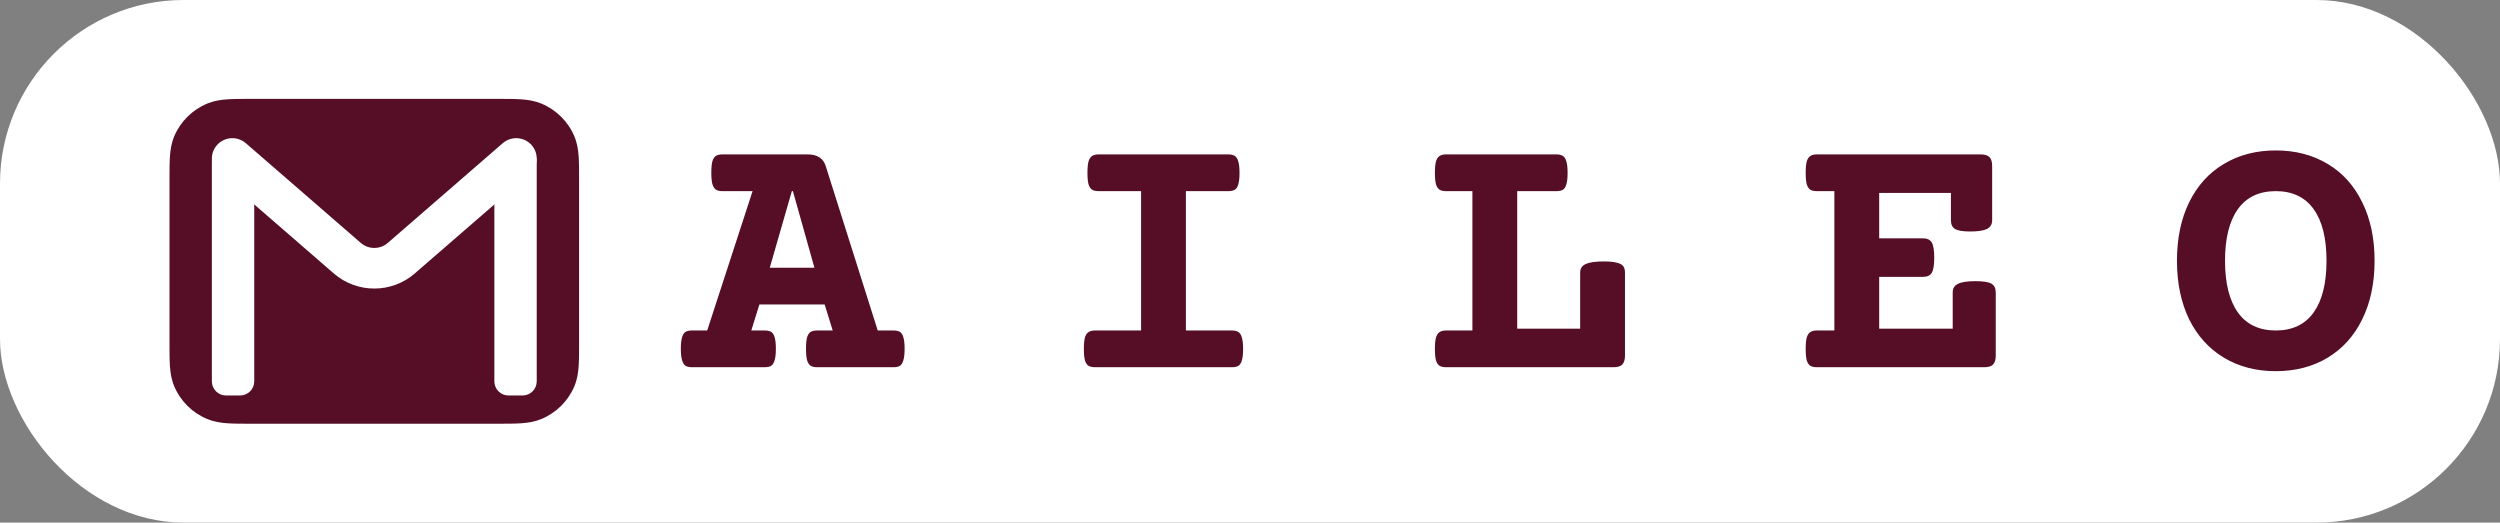<svg width="177" height="37" viewBox="0 0 177 37" fill="none" xmlns="http://www.w3.org/2000/svg">
<rect x="0" y="0" width="177" height="37" fill="#808080" stroke="none"/>
<rect width="177" height="37" rx="13" fill="white"/>
<path d="M36.49 10.931C36.693 10.931 36.849 10.969 36.959 11.045C37.069 11.113 37.15 11.24 37.201 11.426C37.26 11.612 37.289 11.883 37.289 12.238C37.289 12.594 37.26 12.865 37.201 13.051C37.15 13.237 37.069 13.364 36.959 13.432C36.849 13.499 36.693 13.533 36.49 13.533H35.804L35.982 23.398H36.744C36.947 23.398 37.103 23.436 37.213 23.512C37.323 23.579 37.404 23.706 37.455 23.893C37.514 24.079 37.543 24.35 37.543 24.705C37.543 25.061 37.514 25.331 37.455 25.518C37.404 25.704 37.323 25.831 37.213 25.898C37.103 25.966 36.947 26 36.744 26H31.995C31.792 26 31.636 25.966 31.526 25.898C31.416 25.831 31.331 25.704 31.272 25.518C31.221 25.331 31.196 25.061 31.196 24.705C31.196 24.35 31.221 24.079 31.272 23.893C31.331 23.706 31.416 23.579 31.526 23.512C31.636 23.436 31.792 23.398 31.995 23.398H33.163L33.087 15.882L31.17 21.061C31.06 21.358 30.908 21.569 30.713 21.696C30.519 21.815 30.244 21.874 29.888 21.874C29.524 21.874 29.245 21.815 29.05 21.696C28.855 21.569 28.699 21.358 28.581 21.061L26.651 15.92L26.575 23.398H27.755C27.958 23.398 28.115 23.436 28.225 23.512C28.335 23.579 28.415 23.706 28.466 23.893C28.526 24.079 28.555 24.35 28.555 24.705C28.555 25.061 28.526 25.331 28.466 25.518C28.415 25.704 28.335 25.831 28.225 25.898C28.115 25.966 27.958 26 27.755 26H23.007C22.804 26 22.648 25.966 22.538 25.898C22.427 25.831 22.343 25.704 22.284 25.518C22.233 25.331 22.207 25.061 22.207 24.705C22.207 24.35 22.233 24.079 22.284 23.893C22.343 23.706 22.427 23.579 22.538 23.512C22.648 23.436 22.804 23.398 23.007 23.398H23.756L23.947 13.533H23.261C23.058 13.533 22.901 13.499 22.791 13.432C22.681 13.364 22.597 13.237 22.538 13.051C22.487 12.865 22.461 12.594 22.461 12.238C22.461 11.883 22.487 11.612 22.538 11.426C22.597 11.24 22.681 11.113 22.791 11.045C22.901 10.969 23.058 10.931 23.261 10.931H26.867C27.044 10.931 27.188 10.96 27.298 11.02C27.417 11.079 27.501 11.18 27.552 11.324L29.875 17.558L32.186 11.324C32.237 11.18 32.317 11.079 32.427 11.02C32.546 10.96 32.694 10.931 32.871 10.931H36.49ZM57.179 10.931C57.517 10.931 57.793 10.998 58.004 11.134C58.216 11.261 58.368 11.468 58.461 11.756L62.143 23.398H63.247C63.45 23.398 63.607 23.431 63.717 23.499C63.827 23.567 63.907 23.694 63.958 23.88C64.017 24.066 64.047 24.337 64.047 24.692C64.047 25.048 64.017 25.319 63.958 25.505C63.907 25.691 63.827 25.822 63.717 25.898C63.607 25.966 63.45 26 63.247 26H57.864C57.661 26 57.505 25.966 57.395 25.898C57.285 25.822 57.2 25.691 57.141 25.505C57.09 25.319 57.065 25.048 57.065 24.692C57.065 24.337 57.09 24.066 57.141 23.88C57.2 23.694 57.285 23.567 57.395 23.499C57.505 23.431 57.661 23.398 57.864 23.398H58.956L58.385 21.557H53.764L53.193 23.398H54.132C54.335 23.398 54.492 23.431 54.602 23.499C54.712 23.567 54.792 23.694 54.843 23.88C54.902 24.066 54.932 24.337 54.932 24.692C54.932 25.048 54.902 25.319 54.843 25.505C54.792 25.691 54.712 25.822 54.602 25.898C54.492 25.966 54.335 26 54.132 26H49.003C48.8 26 48.644 25.966 48.533 25.898C48.423 25.822 48.343 25.691 48.292 25.505C48.233 25.319 48.203 25.048 48.203 24.692C48.203 24.337 48.233 24.066 48.292 23.88C48.343 23.694 48.423 23.567 48.533 23.499C48.644 23.431 48.8 23.398 49.003 23.398H50.07L53.282 13.533H51.161C50.958 13.533 50.802 13.499 50.692 13.432C50.582 13.355 50.497 13.224 50.438 13.038C50.387 12.852 50.362 12.581 50.362 12.226C50.362 11.87 50.387 11.599 50.438 11.413C50.497 11.227 50.582 11.1 50.692 11.032C50.802 10.964 50.958 10.931 51.161 10.931H57.179ZM56.062 13.533L54.5 18.954H57.661L56.138 13.533H56.062ZM86.958 10.931C87.161 10.931 87.318 10.969 87.428 11.045C87.538 11.113 87.618 11.24 87.669 11.426C87.728 11.612 87.758 11.883 87.758 12.238C87.758 12.594 87.728 12.865 87.669 13.051C87.618 13.237 87.538 13.364 87.428 13.432C87.318 13.499 87.161 13.533 86.958 13.533H83.962V23.398H87.212C87.415 23.398 87.572 23.436 87.682 23.512C87.792 23.579 87.872 23.706 87.923 23.893C87.982 24.079 88.012 24.35 88.012 24.705C88.012 25.061 87.982 25.331 87.923 25.518C87.872 25.704 87.792 25.831 87.682 25.898C87.572 25.966 87.415 26 87.212 26H77.538C77.335 26 77.178 25.966 77.068 25.898C76.958 25.831 76.874 25.704 76.814 25.518C76.764 25.331 76.738 25.061 76.738 24.705C76.738 24.35 76.764 24.079 76.814 23.893C76.874 23.706 76.958 23.579 77.068 23.512C77.178 23.436 77.335 23.398 77.538 23.398H80.788V13.533H77.792C77.589 13.533 77.432 13.499 77.322 13.432C77.212 13.364 77.128 13.237 77.068 13.051C77.018 12.865 76.992 12.594 76.992 12.238C76.992 11.883 77.018 11.612 77.068 11.426C77.128 11.24 77.212 11.113 77.322 11.045C77.432 10.969 77.589 10.931 77.792 10.931H86.958ZM110.186 10.931C110.39 10.931 110.546 10.969 110.656 11.045C110.766 11.113 110.847 11.24 110.897 11.426C110.957 11.612 110.986 11.883 110.986 12.238C110.986 12.594 110.957 12.865 110.897 13.051C110.847 13.237 110.766 13.364 110.656 13.432C110.546 13.499 110.39 13.533 110.186 13.533H107.419V23.27H111.875V19.31C111.875 19.022 112.002 18.819 112.256 18.7C112.518 18.573 112.95 18.51 113.551 18.51C113.948 18.51 114.253 18.539 114.465 18.599C114.685 18.649 114.837 18.73 114.922 18.84C115.006 18.95 115.049 19.106 115.049 19.31V25.175C115.049 25.463 114.985 25.674 114.858 25.81C114.731 25.936 114.52 26 114.224 26H102.392C102.188 26 102.032 25.966 101.922 25.898C101.812 25.831 101.727 25.704 101.668 25.518C101.617 25.331 101.592 25.061 101.592 24.705C101.592 24.35 101.617 24.079 101.668 23.893C101.727 23.706 101.812 23.579 101.922 23.512C102.032 23.436 102.188 23.398 102.392 23.398H104.245V13.533H102.392C102.188 13.533 102.032 13.499 101.922 13.432C101.812 13.364 101.727 13.237 101.668 13.051C101.617 12.865 101.592 12.594 101.592 12.238C101.592 11.883 101.617 11.612 101.668 11.426C101.727 11.24 101.812 11.113 101.922 11.045C102.032 10.969 102.188 10.931 102.392 10.931H110.186ZM140.219 10.931C140.516 10.931 140.727 10.994 140.854 11.121C140.981 11.248 141.045 11.46 141.045 11.756V15.59C141.045 15.878 140.922 16.085 140.677 16.212C140.431 16.33 140.038 16.39 139.496 16.39C138.971 16.39 138.611 16.33 138.417 16.212C138.222 16.093 138.125 15.886 138.125 15.59V13.66H133.047V16.872H136.144C136.441 16.872 136.648 16.969 136.766 17.164C136.885 17.359 136.944 17.718 136.944 18.243C136.944 18.768 136.885 19.128 136.766 19.322C136.648 19.509 136.441 19.602 136.144 19.602H133.047V23.27H138.252V20.706C138.252 20.418 138.374 20.215 138.62 20.097C138.874 19.97 139.284 19.906 139.851 19.906C140.41 19.906 140.791 19.965 140.994 20.084C141.197 20.203 141.299 20.41 141.299 20.706V25.175C141.299 25.463 141.235 25.674 141.108 25.81C140.981 25.936 140.77 26 140.473 26H128.641C128.438 26 128.282 25.966 128.172 25.898C128.062 25.831 127.977 25.704 127.918 25.518C127.867 25.331 127.842 25.061 127.842 24.705C127.842 24.35 127.867 24.079 127.918 23.893C127.977 23.706 128.062 23.579 128.172 23.512C128.282 23.436 128.438 23.398 128.641 23.398H129.873V13.533H128.641C128.438 13.533 128.282 13.499 128.172 13.432C128.062 13.364 127.977 13.237 127.918 13.051C127.867 12.865 127.842 12.594 127.842 12.238C127.842 11.883 127.867 11.612 127.918 11.426C127.977 11.24 128.062 11.113 128.172 11.045C128.282 10.969 128.438 10.931 128.641 10.931H140.219ZM161.125 10.651C162.513 10.651 163.736 10.969 164.794 11.604C165.851 12.23 166.668 13.135 167.244 14.32C167.828 15.497 168.12 16.876 168.12 18.459C168.12 20.042 167.828 21.425 167.244 22.61C166.668 23.787 165.851 24.692 164.794 25.327C163.736 25.962 162.513 26.279 161.125 26.279C159.737 26.279 158.514 25.962 157.456 25.327C156.398 24.692 155.577 23.787 154.993 22.61C154.417 21.425 154.129 20.042 154.129 18.459C154.129 16.876 154.417 15.497 154.993 14.32C155.577 13.135 156.398 12.23 157.456 11.604C158.514 10.969 159.737 10.651 161.125 10.651ZM161.125 13.533C159.948 13.533 159.055 13.956 158.446 14.803C157.837 15.649 157.532 16.868 157.532 18.459C157.532 20.05 157.837 21.273 158.446 22.128C159.055 22.974 159.948 23.398 161.125 23.398C162.301 23.398 163.194 22.974 163.803 22.128C164.413 21.273 164.717 20.05 164.717 18.459C164.717 16.868 164.413 15.649 163.803 14.803C163.194 13.956 162.301 13.533 161.125 13.533Z" fill="#560E26"/>
<path d="M44 1H9V36H44V1Z" fill="white"/>
<path fill-rule="evenodd" clip-rule="evenodd" d="M17.754 7H35.246C35.882 7 36.431 7 36.886 7.031C37.364 7.063 37.842 7.134 38.315 7.328C39.38 7.766 40.227 8.605 40.669 9.662C40.865 10.131 40.936 10.605 40.969 11.079C41 11.529 41 12.073 41 12.704V24.296C41 24.927 41 25.471 40.969 25.921C40.936 26.395 40.865 26.869 40.669 27.338C40.227 28.395 39.38 29.234 38.315 29.672C37.842 29.866 37.364 29.937 36.886 29.969C36.431 30 35.882 30 35.246 30H17.754C17.118 30 16.569 30 16.114 29.969C15.636 29.937 15.158 29.866 14.685 29.672C13.62 29.234 12.773 28.395 12.331 27.338C12.135 26.869 12.064 26.395 12.031 25.921C12 25.471 12 24.927 12 24.296V12.704C12 12.073 12 11.529 12.031 11.079C12.064 10.605 12.135 10.131 12.331 9.662C12.773 8.605 13.62 7.766 14.685 7.328C15.158 7.134 15.636 7.063 16.114 7.031C16.569 7 17.118 7 17.754 7ZM15.36 10.274C15.888 9.677 16.804 9.616 17.406 10.139L25.545 17.199C26.092 17.673 26.908 17.673 27.455 17.199L35.594 10.139C36.196 9.616 37.112 9.677 37.64 10.274C38.167 10.872 38.106 11.78 37.503 12.303L29.364 19.363C27.724 20.785 25.276 20.785 23.636 19.363L15.497 12.303C14.894 11.78 14.833 10.872 15.36 10.274Z" fill="#560E26"/>
<path d="M15 27V11.443C15 10.745 15.697 10.261 16.351 10.507L17.351 10.882C17.741 11.028 18 11.401 18 11.818V27C18 27.552 17.552 28 17 28H16C15.448 28 15 27.552 15 27Z" fill="white"/>
<path d="M38 27V11.443C38 10.745 37.303 10.261 36.649 10.507L35.649 10.882C35.259 11.028 35 11.401 35 11.818V27C35 27.552 35.448 28 36 28H37C37.552 28 38 27.552 38 27Z" fill="white"/>
</svg>

